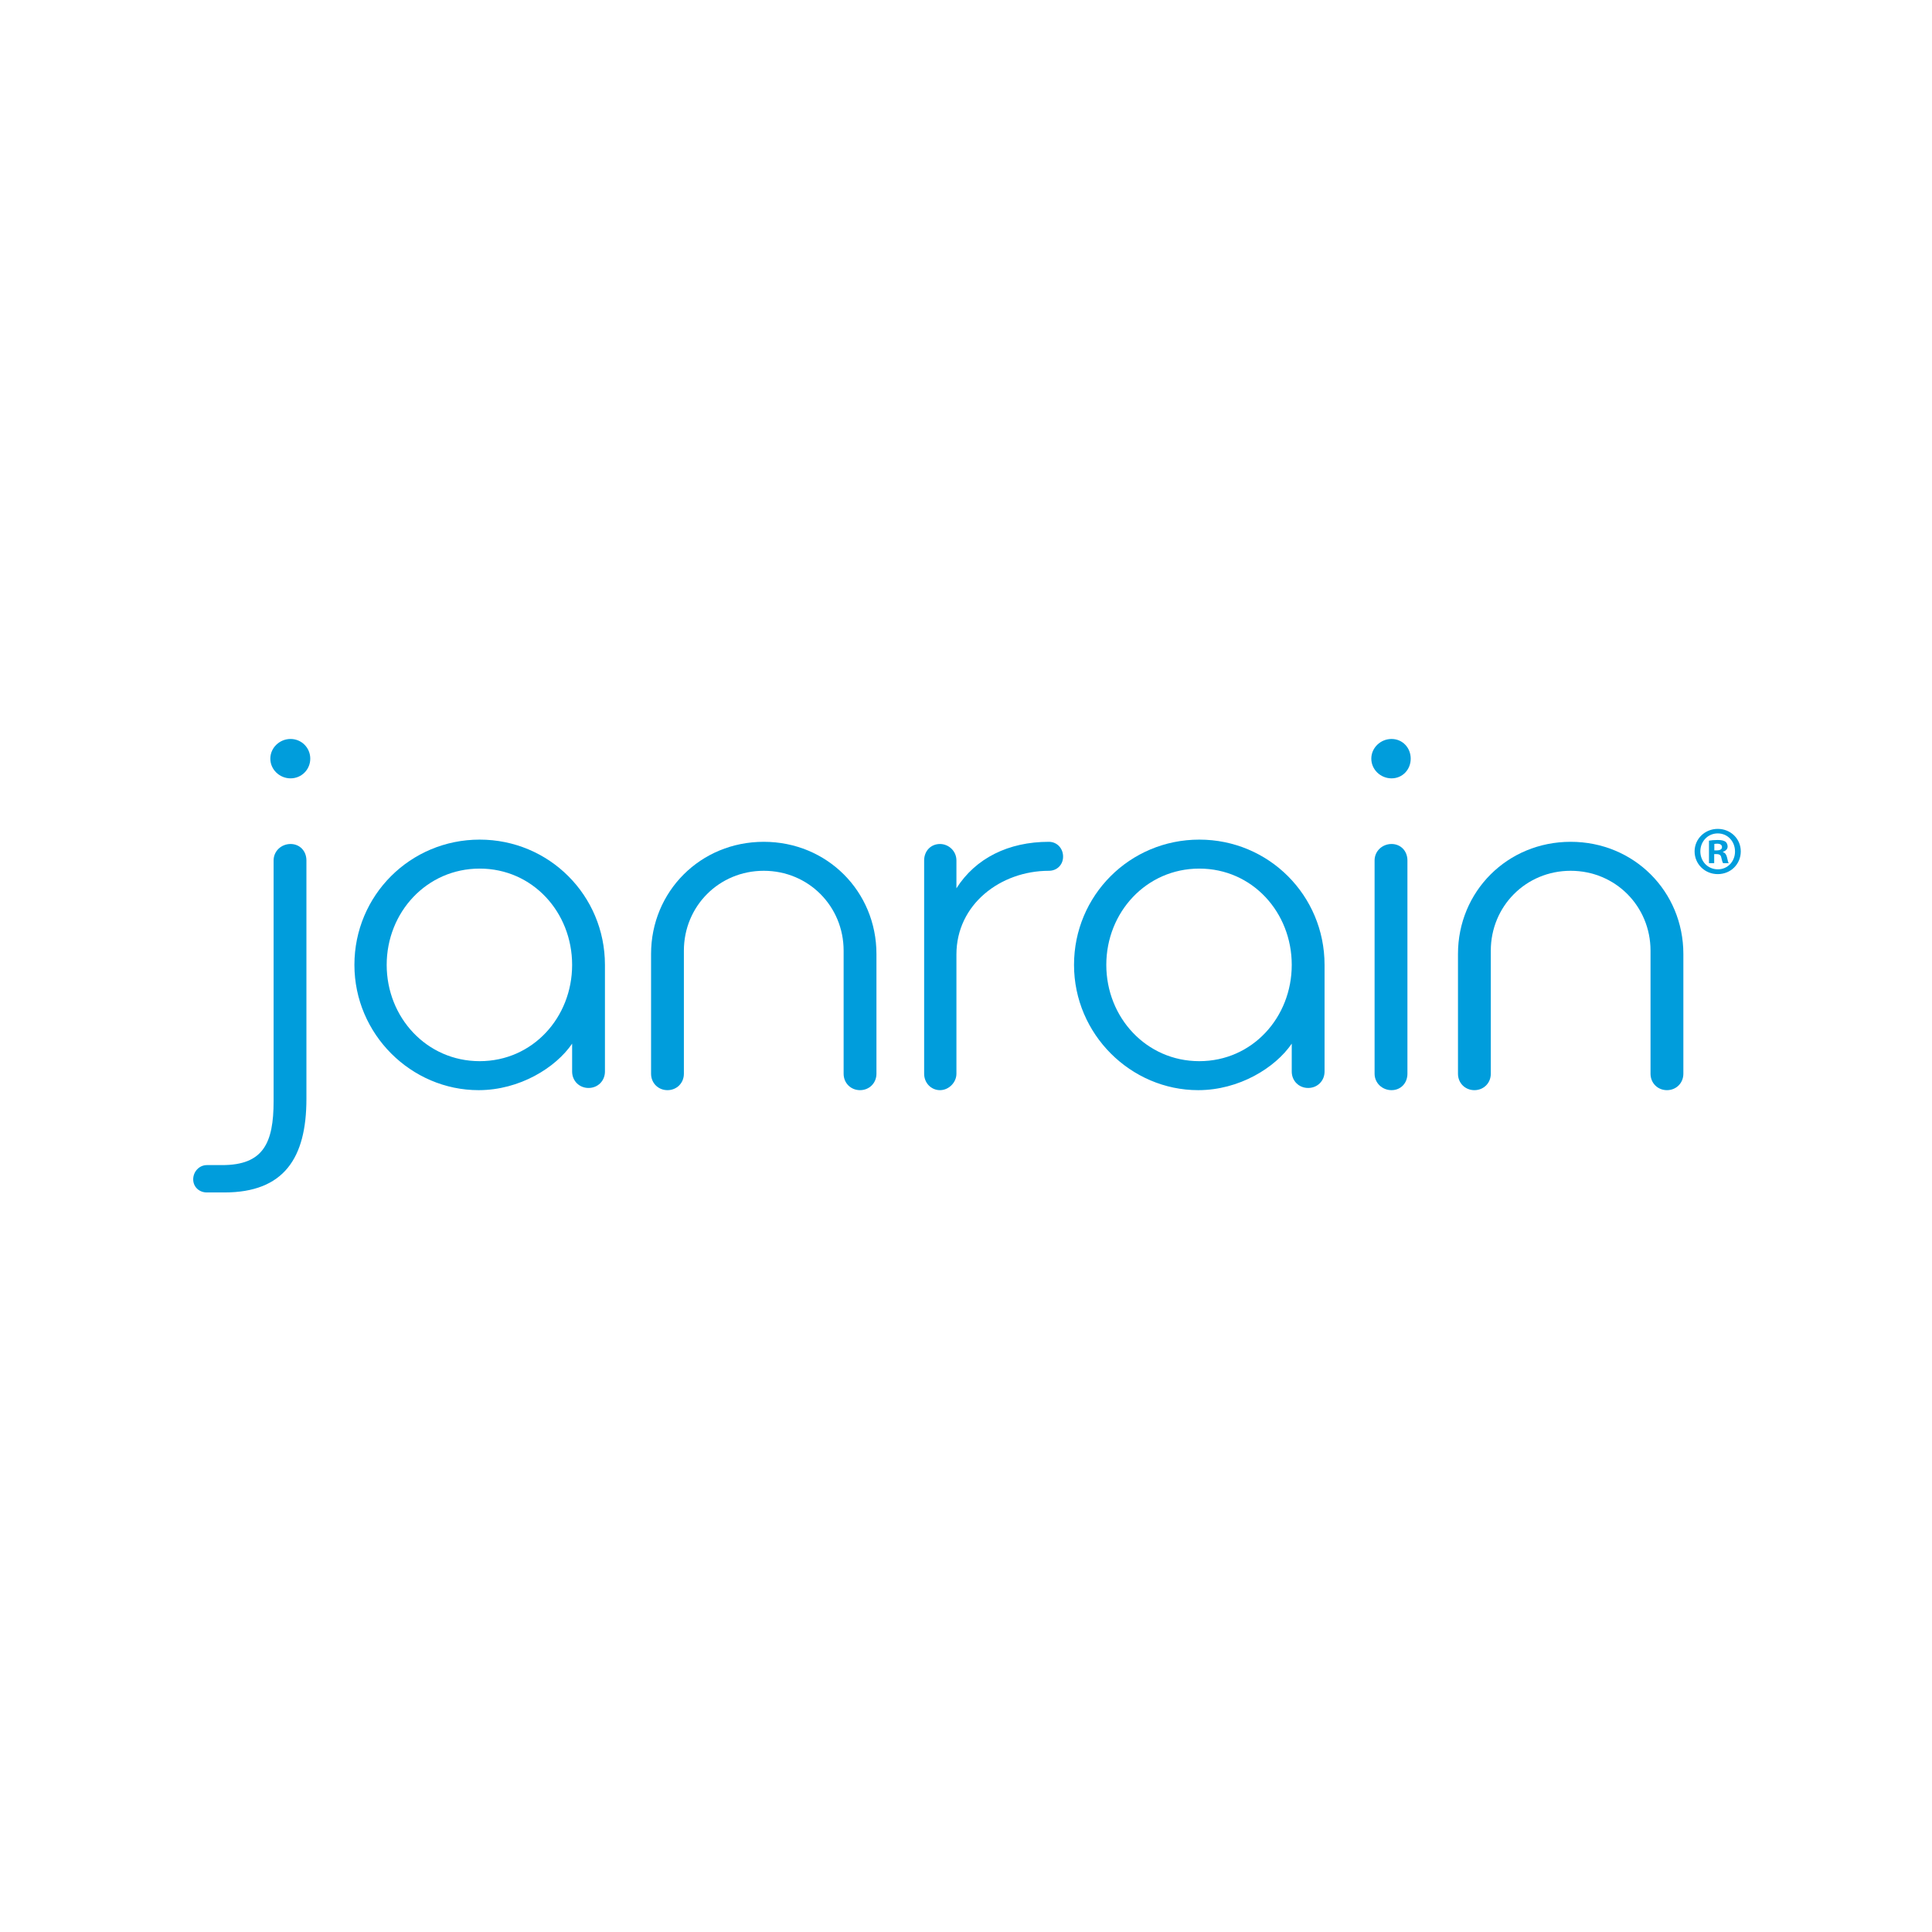 <?xml version="1.0" encoding="UTF-8" standalone="no"?>
<!-- Created with Inkscape (http://www.inkscape.org/) -->

<svg
   xmlns:dc="http://purl.org/dc/elements/1.1/"
   xmlns:cc="http://creativecommons.org/ns#"
   xmlns:rdf="http://www.w3.org/1999/02/22-rdf-syntax-ns#"
   xmlns:svg="http://www.w3.org/2000/svg"
   xmlns="http://www.w3.org/2000/svg"
   xmlns:sodipodi="http://sodipodi.sourceforge.net/DTD/sodipodi-0.dtd"
   xmlns:inkscape="http://www.inkscape.org/namespaces/inkscape"
   width="128"
   height="128"
   xml:space="preserve"
   id="svg3118"
   version="1.1"
   inkscape:version="0.48.4 r9939"
   sodipodi:docname="janrain.svg"><defs
     id="defs3133" /><sodipodi:namedview
     pagecolor="#009DDC"
     bordercolor="#666666"
     borderopacity="1"
     objecttolerance="10"
     gridtolerance="10"
     guidetolerance="10"
     inkscape:pageopacity="0"
     inkscape:pageshadow="2"
     inkscape:window-width="1920"
     inkscape:window-height="1056"
     id="namedview3131"
     showgrid="false"
     inkscape:zoom="1.84375"
     inkscape:cx="-0.54237288"
     inkscape:cy="64"
     inkscape:window-x="3286"
     inkscape:window-y="24"
     inkscape:window-maximized="1"
     inkscape:current-layer="svg3118" /><g
     id="g12"
     transform="matrix(0.048,0,0,-0.048,12.8,79.003)"><path fill="#009DDC"
       d="M 43.027,0 18.871,0 C 8.305,0 0,7.559 0,18.125 0,28.691 8.305,37.754 18.871,37.754 l 21.141,0 c 56.629,0 70.968,30.195 70.968,88.32 l 0,332.227 c 0,12.832 10.567,22.656 23.399,22.656 12.851,0 21.898,-9.824 21.898,-22.656 l 0,-329.199 C 156.277,47.578 125.328,0 43.027,0"
       id="path14"
       inkscape:connector-curvature="0" /><path fill="#009DDC"
       d="m 134.379,571.563 c -15.098,0 -27.918,12.082 -27.918,27.187 0,15.09 12.82,27.18 27.918,27.18 15.109,0 27.199,-12.09 27.199,-27.18 0,-15.105 -12.09,-27.187 -27.199,-27.187"
       id="path16"
       inkscape:connector-curvature="0" /><path fill="#009DDC"
       d="m 395.41,447.004 c -73.226,0 -128.344,-60.41 -128.344,-132.891 0,-72.5 55.118,-132.902 128.344,-132.902 73.238,0 127.606,60.402 127.606,132.902 0,72.481 -54.368,132.891 -127.606,132.891 z M 545.676,144.219 c -12.832,0 -22.66,9.824 -22.66,22.656 l 0,38.508 c -22.657,-33.227 -72.485,-64.192 -129.11,-64.192 -92.867,0 -171.39,77.032 -171.39,172.922 0,95.875 77.011,172.891 172.894,172.891 95.891,0 172.899,-77.016 172.899,-172.891 0,0 0,0 0,-147.238 0,-12.832 -9.801,-22.656 -22.633,-22.656"
       id="path18"
       inkscape:connector-curvature="0" /><path fill="#009DDC"
       d="m 920.398,141.191 c -12.832,0 -22.644,9.825 -22.644,22.657 l 0,169.875 c 0,61.16 -48.328,110.254 -110.242,110.254 -61.914,0 -110.239,-49.094 -110.239,-110.254 l 0,-169.875 c 0,-12.832 -9.824,-22.657 -22.644,-22.657 -12.82,0 -22.649,9.825 -22.649,22.657 l 0,165.343 c 0,86.075 67.961,154.786 155.532,154.786 87.593,0 155.547,-68.711 155.547,-154.786 0,-117.035 0,-165.343 0,-165.343 0,-12.832 -9.817,-22.657 -22.661,-22.657"
       id="path20"
       inkscape:connector-curvature="0" /><path fill="#009DDC"
       d="m 1181.04,443.977 c -66.44,0 -127.59,-46.086 -127.59,-115.539 l 0,-164.59 c 0,-12.078 -10.59,-22.657 -22.68,-22.657 -12.07,0 -21.88,9.825 -21.88,22.657 l 0,294.453 c 0,12.832 9.06,22.656 21.88,22.656 12.09,0 22.68,-9.824 22.68,-22.656 0,-11.317 0,-38.496 0,-38.496 26.4,41.523 71.72,64.172 127.59,64.172 11.31,0 19.63,-9.055 19.63,-20.391 0,-11.309 -8.32,-19.609 -19.63,-19.609"
       id="path22"
       inkscape:connector-curvature="0" /><path fill="#009DDC"
       d="m 1388.68,447.004 c -73.24,0 -128.36,-60.41 -128.36,-132.891 0,-72.5 55.12,-132.902 128.36,-132.902 73.22,0 127.6,60.402 127.6,132.902 0,72.481 -54.38,132.891 -127.6,132.891 z m 150.24,-302.785 c -12.84,0 -22.64,9.824 -22.64,22.656 l 0,38.508 c -22.66,-33.227 -72.5,-64.192 -129.12,-64.192 -92.87,0 -171.39,77.032 -171.39,172.922 0,95.875 77.01,172.891 172.91,172.891 95.9,0 172.89,-77.016 172.89,-172.891 0,0 0,0 0,-147.238 0,-12.832 -9.8,-22.656 -22.65,-22.656"
       id="path24"
       inkscape:connector-curvature="0" /><path fill="#009DDC"
       d="m 1654.03,571.563 c -15.1,0 -27.93,12.082 -27.93,27.187 0,15.09 12.83,27.18 27.93,27.18 15.12,0 26.45,-12.09 26.45,-27.18 0,-15.105 -11.33,-27.187 -26.45,-27.187"
       id="path26"
       inkscape:connector-curvature="0" /><path fill="#009DDC"
       d="m 1654.03,141.191 c -12.83,0 -23.4,9.825 -23.4,22.657 l 0,294.453 c 0,12.832 10.57,22.656 23.4,22.656 12.85,0 21.92,-9.824 21.92,-22.656 l 0,-294.453 c 0,-12.832 -9.07,-22.657 -21.92,-22.657"
       id="path28"
       inkscape:connector-curvature="0" /><path fill="#009DDC"
       d="m 2034.15,141.191 c -12.83,0 -22.66,9.825 -22.66,22.657 l 0,169.875 c 0,61.16 -48.32,110.254 -110.23,110.254 -61.91,0 -110.24,-49.094 -110.24,-110.254 l 0,-169.875 c 0,-12.832 -9.8,-22.657 -22.63,-22.657 -12.83,0 -22.66,9.825 -22.66,22.657 l 0,165.343 c 0,86.075 67.97,154.786 155.53,154.786 87.6,0 155.55,-68.711 155.55,-154.786 0,-117.035 0,-165.343 0,-165.343 0,-12.832 -9.83,-22.657 -22.66,-22.657"
       id="path30"
       inkscape:connector-curvature="0" /><path fill="#009DDC"
       d="m 2099.55,472.113 3.41,0 c 3.97,0 7.19,1.325 7.19,4.535 0,2.84 -2.08,4.739 -6.62,4.739 -1.9,0 -3.22,-0.196 -3.98,-0.387 l 0,-8.887 z m -0.18,-17.593 -7.2,0 0,31.023 c 2.84,0.57 6.81,0.949 11.93,0.949 5.87,0 8.5,-0.949 10.78,-2.273 1.69,-1.324 3.02,-3.781 3.02,-6.809 0,-3.402 -2.65,-6.055 -6.42,-7.191 l 0,-0.379 c 3.01,-1.133 4.72,-3.406 5.66,-7.563 0.96,-4.73 1.51,-6.625 2.28,-7.757 l -7.76,0 c -0.94,1.132 -1.51,3.968 -2.46,7.562 -0.56,3.406 -2.45,4.922 -6.43,4.922 l -3.4,0 0,-12.484 z m -19.12,16.265 c 0,-13.808 10.23,-24.785 24.22,-24.785 13.63,0 23.64,10.977 23.64,24.594 0,13.816 -10.01,24.98 -23.83,24.98 -13.8,0 -24.03,-11.164 -24.03,-24.789 z m 55.81,0 c 0,-17.59 -13.8,-31.398 -31.78,-31.398 -17.78,0 -31.96,13.808 -31.96,31.398 0,17.215 14.18,31.028 31.96,31.028 17.98,0 31.78,-13.813 31.78,-31.028"
       id="path32"
       inkscape:connector-curvature="0" /></g></svg>
